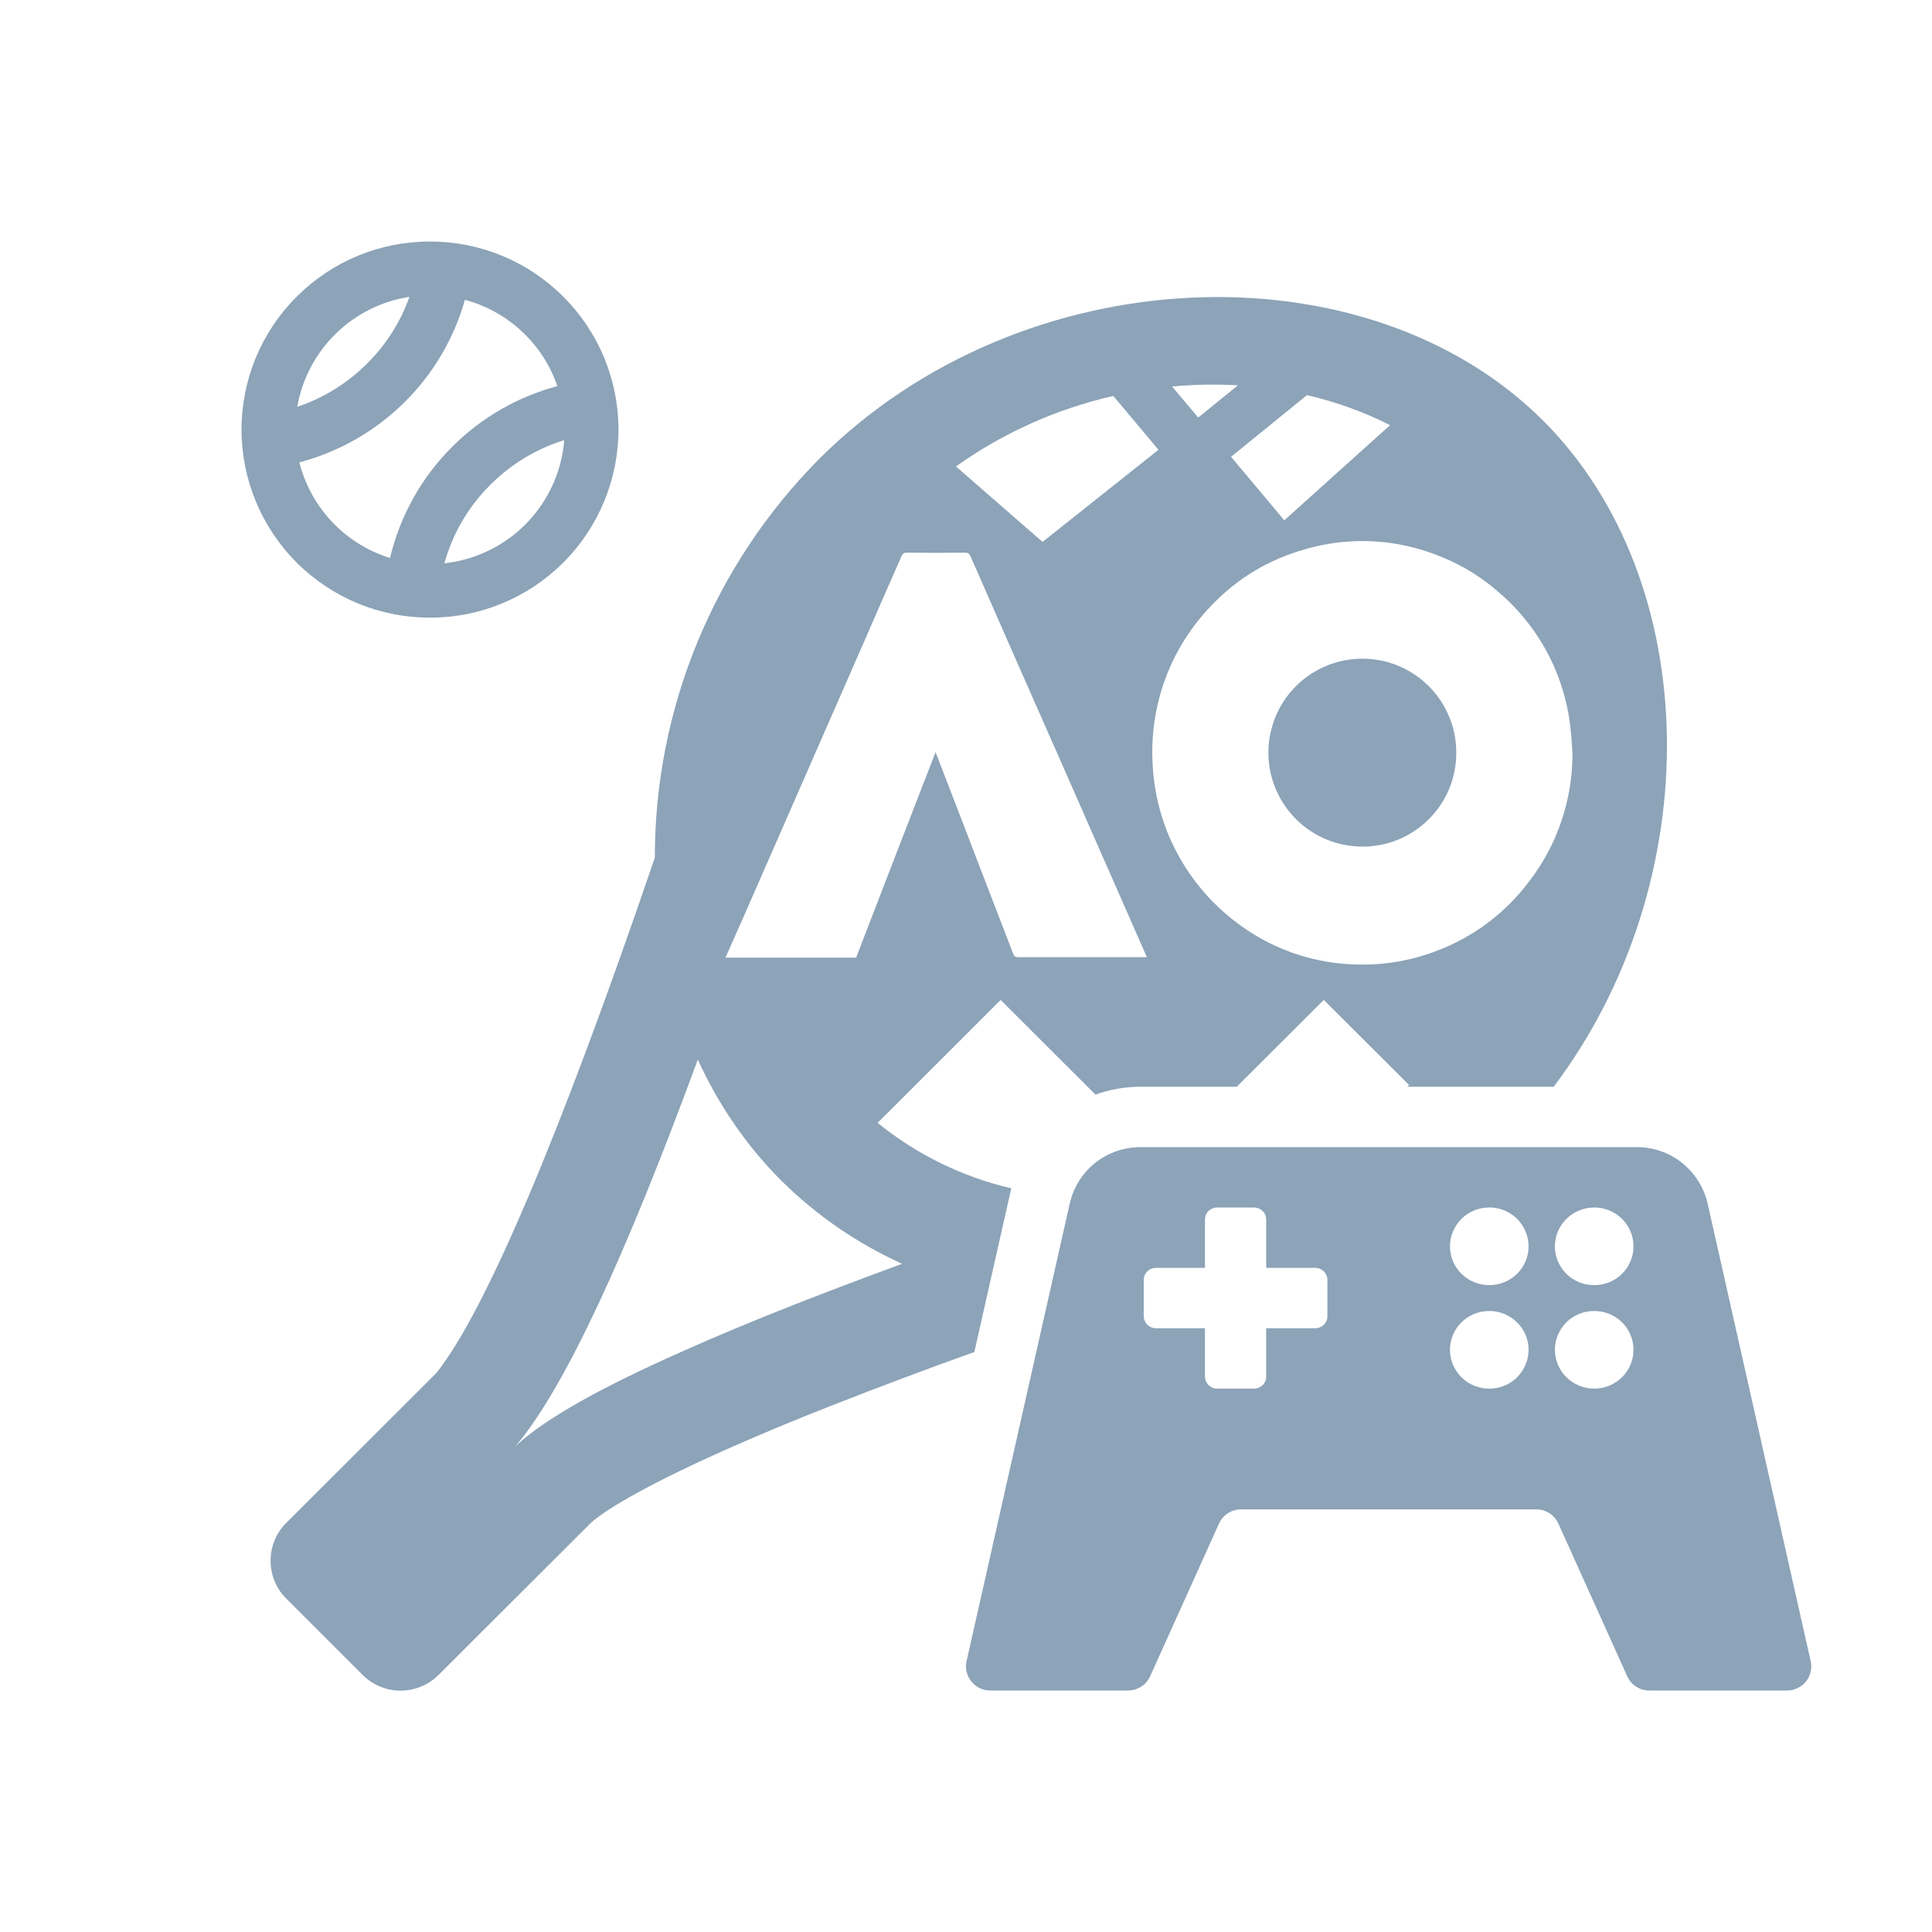 <svg width="16" height="16" viewBox="0 0 16 16" fill="none" xmlns="http://www.w3.org/2000/svg">
<path d="M11.283 7.011C11.488 7.012 11.685 6.931 11.831 6.786C11.977 6.642 12.06 6.445 12.06 6.239C12.062 6.085 12.017 5.934 11.933 5.806C11.848 5.677 11.727 5.576 11.585 5.516C11.443 5.456 11.286 5.44 11.135 5.469C10.984 5.498 10.844 5.572 10.735 5.68C10.625 5.789 10.551 5.927 10.52 6.078C10.489 6.23 10.504 6.386 10.563 6.529C10.622 6.671 10.721 6.793 10.849 6.879C10.977 6.965 11.128 7.011 11.282 7.011H11.283Z" fill="#8CA3B8"/>
<path fill-rule="evenodd" clip-rule="evenodd" d="M12.867 9H11.655L11.67 8.986L10.963 8.281L10.242 9H9.444C9.315 9 9.19 9.023 9.072 9.065L8.287 8.281L7.268 9.299C7.591 9.561 7.969 9.747 8.375 9.841L8.371 9.858L8.069 11.197C7.67 11.339 7.272 11.489 6.878 11.644C6.581 11.76 6.287 11.883 5.996 12.012C5.436 12.262 5.042 12.479 4.894 12.611L3.633 13.87C3.549 13.954 3.436 14.001 3.317 14.001C3.199 14.001 3.086 13.954 3.002 13.87L2.372 13.24C2.33 13.199 2.297 13.15 2.275 13.096C2.252 13.042 2.241 12.984 2.241 12.925C2.241 12.867 2.252 12.809 2.275 12.755C2.297 12.701 2.33 12.652 2.372 12.611L3.615 11.369C4.016 10.864 4.63 9.428 5.418 7.117C5.42 7.112 5.422 7.107 5.423 7.103C5.422 5.864 5.913 4.676 6.787 3.798C8.463 2.126 11.313 2.021 12.779 3.483C14.117 4.819 14.146 7.304 12.867 9ZM4.294 11.947C4.686 11.466 5.174 10.419 5.779 8.775C5.948 9.146 6.179 9.486 6.471 9.778C6.761 10.065 7.099 10.298 7.471 10.466C7.156 10.582 6.846 10.699 6.549 10.816C6.215 10.948 5.908 11.076 5.632 11.2C4.99 11.486 4.535 11.736 4.28 11.966L4.263 11.981L4.294 11.947ZM10.252 3.191C10.07 3.181 9.888 3.184 9.707 3.201L9.923 3.458L10.252 3.191ZM10.195 3.783L10.824 3.272C11.066 3.329 11.298 3.412 11.512 3.521L10.636 4.309L10.195 3.783ZM9.594 3.725L8.634 4.488L7.917 3.863C8.308 3.584 8.751 3.386 9.22 3.279L9.594 3.725ZM13.023 6.235C13.024 6.621 12.898 6.996 12.663 7.301C12.468 7.56 12.204 7.759 11.902 7.873C11.672 7.962 11.437 7.998 11.191 7.986C10.849 7.97 10.519 7.851 10.246 7.644C10.038 7.489 9.867 7.289 9.746 7.06C9.624 6.831 9.556 6.577 9.545 6.317C9.533 6.087 9.567 5.856 9.644 5.639C9.722 5.422 9.842 5.222 9.998 5.051C10.208 4.82 10.459 4.657 10.757 4.564C11.143 4.439 11.56 4.455 11.935 4.611C12.113 4.682 12.273 4.782 12.418 4.91C12.757 5.202 12.969 5.614 13.009 6.059C13.014 6.098 13.017 6.138 13.018 6.176L13.023 6.235ZM9.498 7.927L9.493 7.917L9.489 7.907C9.411 7.729 9.333 7.552 9.255 7.374L9.136 7.104C9.006 6.809 8.877 6.513 8.746 6.217L8.542 5.755L8.338 5.292L8.187 4.948L8.036 4.604C8.027 4.584 8.015 4.577 7.994 4.577C7.832 4.579 7.668 4.579 7.506 4.577C7.484 4.577 7.474 4.588 7.466 4.606L7.295 4.995L7.125 5.385L6.131 7.654L6.065 7.802L6.008 7.931H7.09C7.309 7.362 7.527 6.798 7.748 6.229L7.892 6.603L7.989 6.854L8.1 7.144L8.39 7.897C8.398 7.921 8.412 7.927 8.435 7.927H9.498ZM2 3.558C2.001 3.972 2.165 4.368 2.458 4.66C2.751 4.952 3.147 5.116 3.561 5.115C3.975 5.116 4.371 4.952 4.664 4.66C4.957 4.368 5.121 3.972 5.122 3.558C5.122 3.353 5.081 3.15 5.003 2.961C4.924 2.772 4.809 2.6 4.664 2.456C4.519 2.311 4.347 2.196 4.158 2.118C3.969 2.04 3.766 2 3.561 2C3.356 2 3.153 2.04 2.964 2.118C2.775 2.196 2.603 2.311 2.458 2.456C2.313 2.6 2.198 2.772 2.119 2.961C2.041 3.15 2 3.353 2 3.558ZM3.746 3.699C3.491 3.952 3.313 4.272 3.23 4.621C3.047 4.564 2.882 4.462 2.751 4.323C2.619 4.184 2.526 4.014 2.479 3.829C2.81 3.742 3.113 3.568 3.355 3.326C3.59 3.092 3.76 2.802 3.85 2.483C4.026 2.53 4.189 2.62 4.322 2.745C4.456 2.87 4.557 3.025 4.616 3.198C4.287 3.285 3.987 3.458 3.746 3.699ZM4.673 3.645C4.652 3.904 4.541 4.148 4.36 4.334C4.179 4.52 3.938 4.637 3.68 4.665C3.748 4.421 3.877 4.197 4.062 4.014C4.233 3.843 4.442 3.716 4.673 3.645ZM3.04 3.011C2.875 3.176 2.677 3.297 2.462 3.369C2.502 3.139 2.613 2.928 2.78 2.764C2.946 2.601 3.16 2.494 3.391 2.458C3.317 2.666 3.197 2.856 3.04 3.011Z" fill="#8CA3B8"/>
<path fill-rule="evenodd" clip-rule="evenodd" d="M8.2 14C8.17 14 8.14 13.993 8.113 13.98C8.086 13.967 8.063 13.948 8.044 13.925C8.025 13.901 8.012 13.874 8.005 13.845C7.998 13.816 7.998 13.785 8.005 13.756L8.859 9.968C8.889 9.835 8.963 9.716 9.069 9.631C9.176 9.546 9.308 9.5 9.445 9.5H13.556C13.693 9.5 13.825 9.546 13.931 9.631C14.037 9.717 14.112 9.835 14.142 9.968L14.995 13.756C15.002 13.785 15.002 13.816 14.995 13.845C14.989 13.874 14.975 13.901 14.957 13.925C14.938 13.948 14.914 13.967 14.887 13.98C14.86 13.993 14.831 14 14.8 14H13.658C13.62 14 13.582 13.989 13.55 13.968C13.517 13.947 13.492 13.917 13.476 13.882L12.906 12.618C12.89 12.583 12.865 12.553 12.832 12.532C12.8 12.511 12.762 12.5 12.723 12.5H10.277C10.239 12.5 10.201 12.511 10.169 12.532C10.136 12.553 10.111 12.583 10.095 12.618L9.525 13.882C9.509 13.917 9.484 13.947 9.451 13.968C9.419 13.989 9.381 14 9.343 14H8.2ZM10.079 10C10.052 10 10.027 10.011 10.008 10.029C9.989 10.048 9.979 10.073 9.979 10.1V10.5H9.572C9.545 10.5 9.52 10.511 9.501 10.529C9.482 10.548 9.472 10.573 9.472 10.6V10.9C9.472 10.955 9.517 11 9.572 11H9.979V11.4C9.979 11.455 10.024 11.5 10.079 11.5H10.386C10.412 11.5 10.438 11.489 10.457 11.471C10.476 11.452 10.486 11.427 10.486 11.4V11H10.893C10.919 11 10.945 10.989 10.964 10.971C10.982 10.952 10.993 10.927 10.993 10.9V10.6C10.993 10.573 10.982 10.548 10.964 10.529C10.945 10.511 10.919 10.5 10.893 10.5H10.486V10.1C10.486 10.073 10.476 10.048 10.457 10.029C10.438 10.011 10.412 10 10.386 10H10.079ZM12.659 11.178C12.659 11.264 12.624 11.346 12.563 11.407C12.502 11.467 12.419 11.501 12.334 11.5C12.291 11.5 12.249 11.492 12.209 11.476C12.17 11.46 12.134 11.437 12.104 11.407C12.074 11.377 12.05 11.341 12.033 11.302C12.016 11.263 12.008 11.221 12.008 11.178C12.008 11.001 12.153 10.857 12.333 10.857C12.513 10.857 12.659 11.001 12.659 11.178ZM13.203 11.5C13.383 11.5 13.528 11.356 13.528 11.178C13.528 11.136 13.52 11.094 13.503 11.055C13.487 11.016 13.463 10.98 13.432 10.95C13.402 10.92 13.366 10.897 13.327 10.881C13.287 10.865 13.245 10.857 13.203 10.857C13.16 10.857 13.118 10.865 13.078 10.881C13.039 10.897 13.003 10.92 12.973 10.95C12.943 10.98 12.918 11.016 12.902 11.055C12.885 11.094 12.877 11.136 12.877 11.178C12.877 11.356 13.023 11.5 13.203 11.5ZM13.528 10.322C13.528 10.364 13.52 10.406 13.503 10.445C13.487 10.484 13.463 10.52 13.432 10.55C13.402 10.58 13.366 10.603 13.327 10.619C13.287 10.635 13.245 10.643 13.203 10.643C13.16 10.643 13.118 10.635 13.078 10.619C13.039 10.603 13.003 10.58 12.973 10.55C12.943 10.52 12.918 10.484 12.902 10.445C12.885 10.406 12.877 10.364 12.877 10.322C12.877 10.144 13.023 10 13.203 10C13.383 10 13.528 10.144 13.528 10.322ZM12.334 10.643C12.514 10.643 12.659 10.499 12.659 10.322C12.659 10.236 12.624 10.154 12.563 10.093C12.502 10.033 12.419 9.999 12.334 10C12.291 10 12.249 10.008 12.209 10.024C12.17 10.04 12.134 10.063 12.104 10.093C12.074 10.123 12.05 10.159 12.033 10.198C12.016 10.237 12.008 10.279 12.008 10.322C12.008 10.499 12.153 10.643 12.334 10.643Z" fill="#8CA3B8"/>
</svg>
